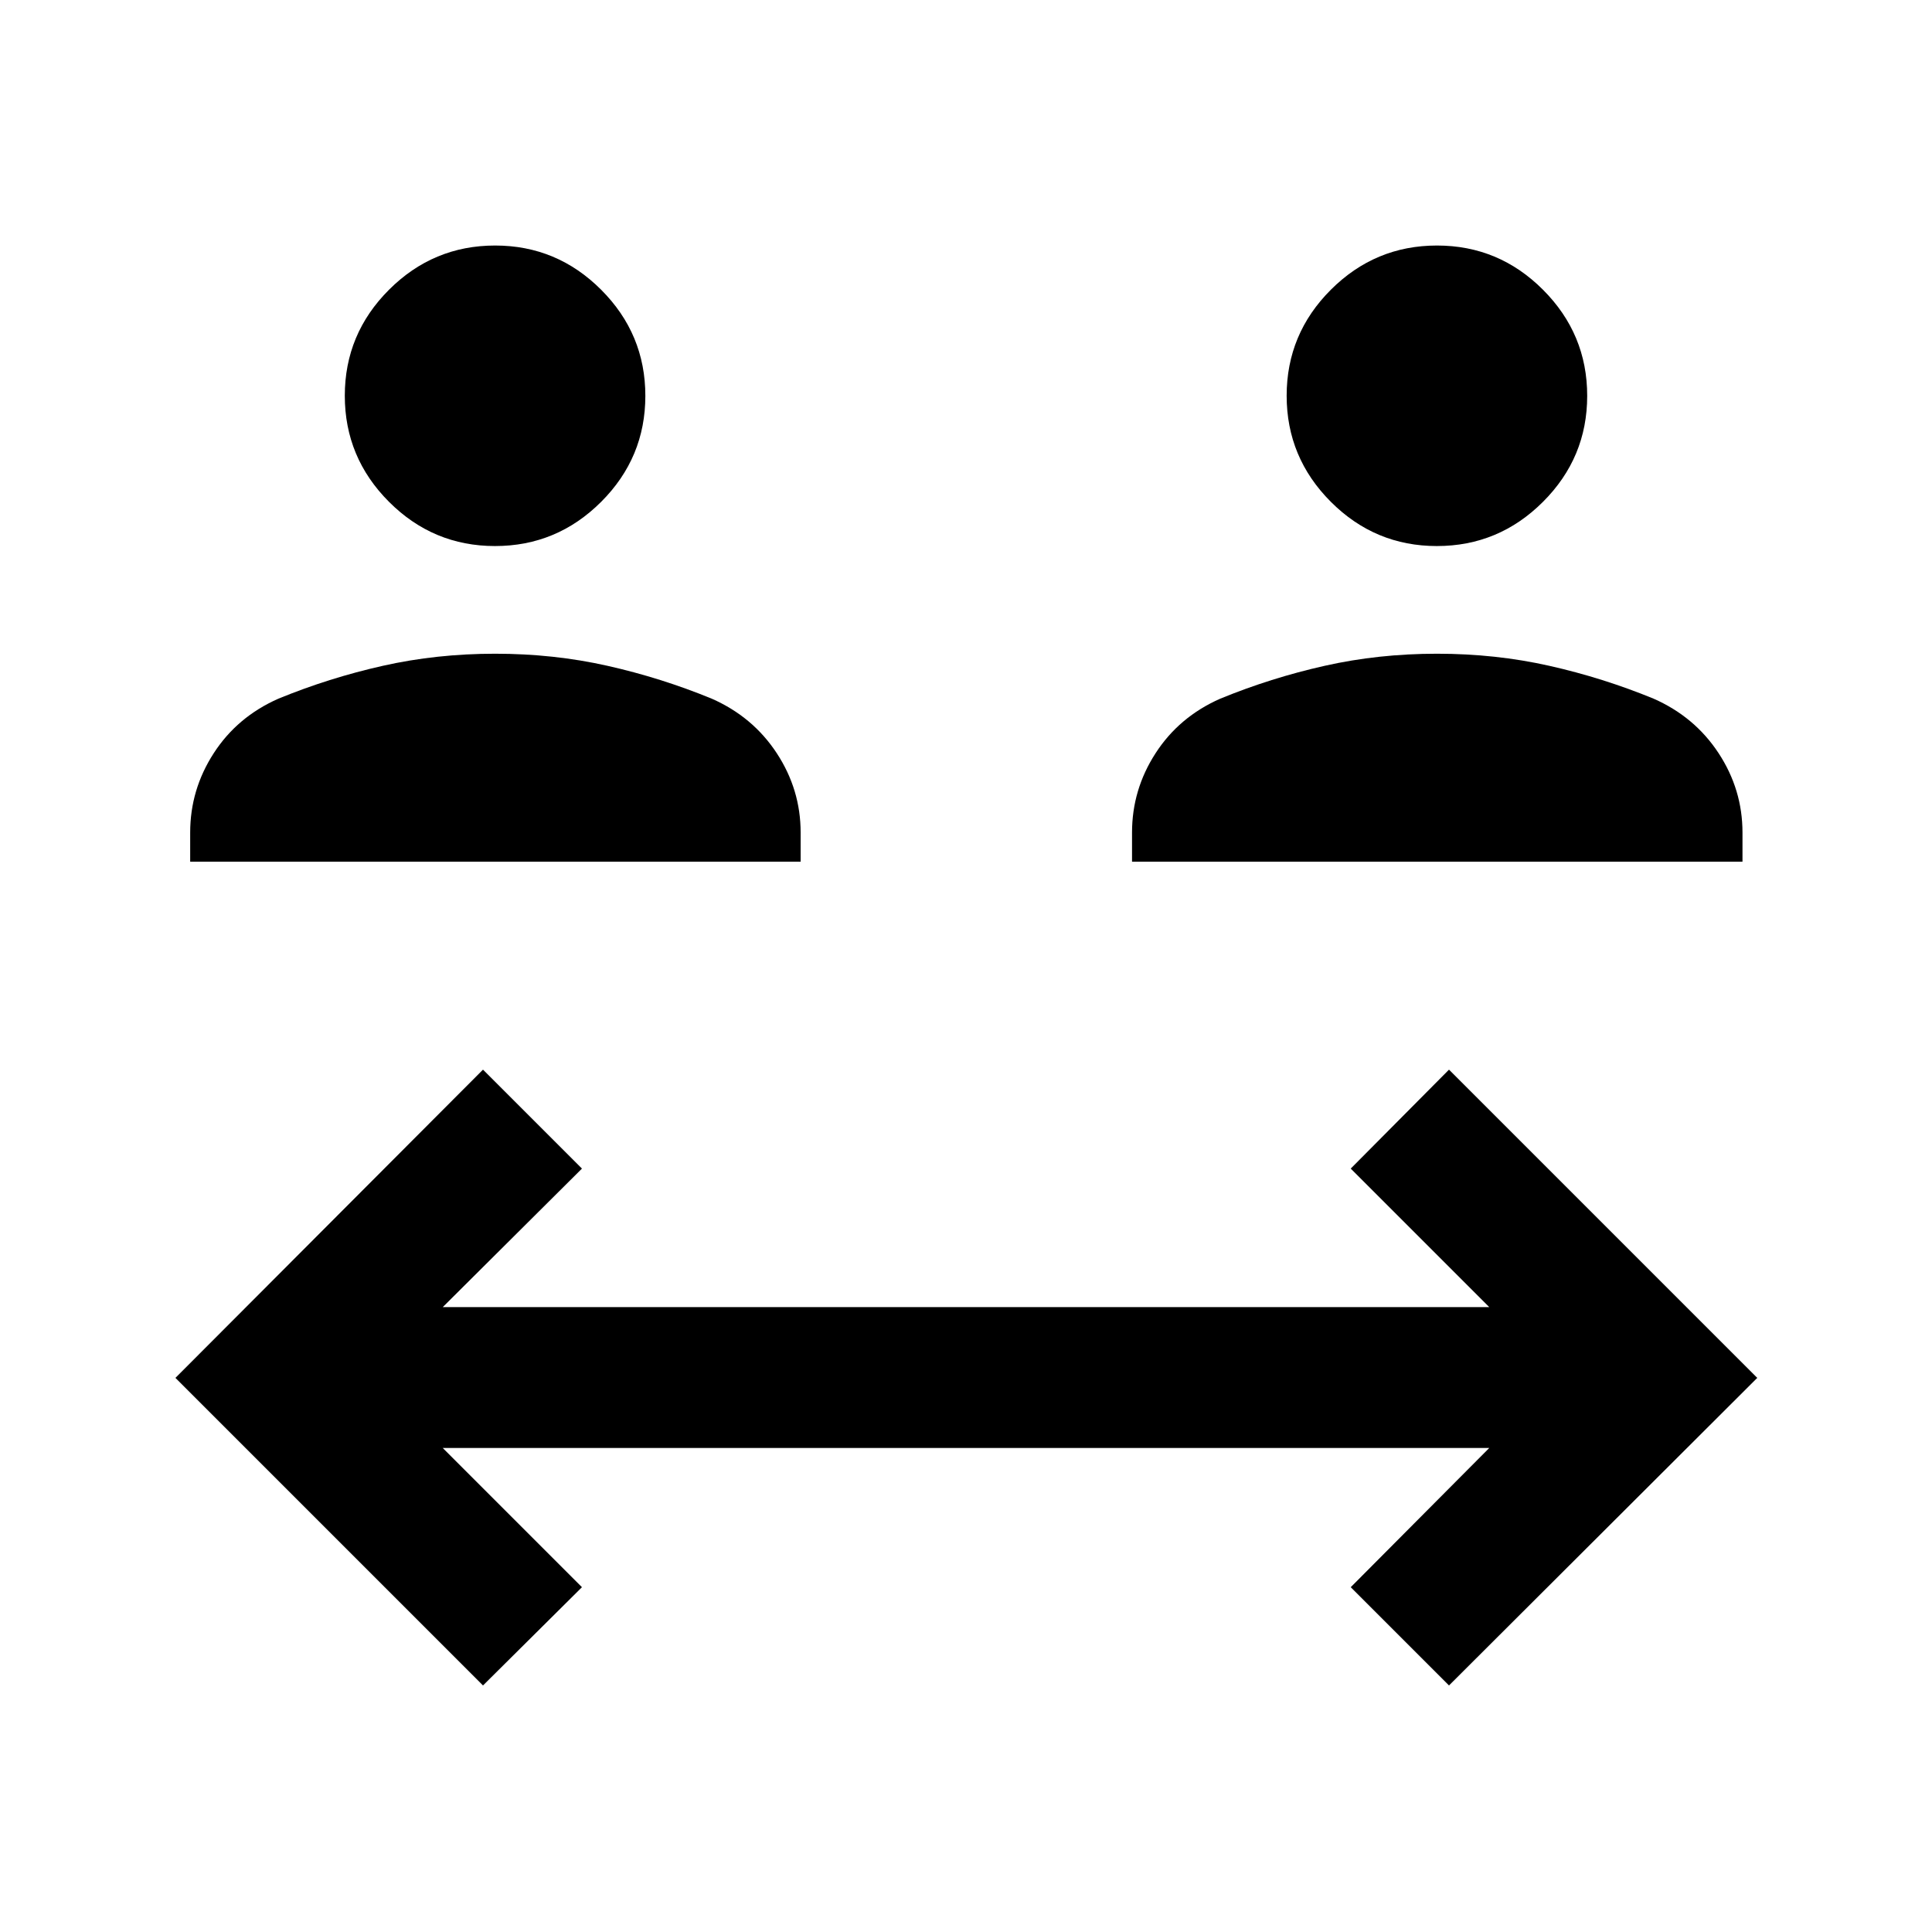 <svg xmlns="http://www.w3.org/2000/svg" height="40" viewBox="0 -960 960 960" width="40"><path d="M240-122.5 87.17-275.33 240-428.5l49.17 49.17L220-310.5h520l-68.83-68.83L720-428.5l153.17 153.17L720-122.5l-48.83-48.83L740-240.5H220l69.17 69.17L240-122.5ZM94.5-531.83v-14.5q0-21.31 11.69-39.39 11.69-18.09 32.14-27.11 25.22-10.35 51.91-16.34 26.68-6 55.8-6 29.13 0 55.78 6 26.66 5.99 51.85 16.34 20.45 9.02 32.31 27.11 11.85 18.08 11.85 39.39v14.5H94.5Zm468 0v-14.5q0-21.31 11.69-39.39 11.69-18.09 32.14-27.11 25.22-10.35 51.91-16.34 26.68-6 55.8-6 29.13 0 55.78 6 26.66 5.99 51.85 16.34 20.45 9.02 32.31 27.11 11.85 18.08 11.85 39.39v14.5H562.5ZM245.97-688.67q-30.73 0-52.68-21.98-21.96-21.98-21.96-52.71 0-30.74 21.99-52.69Q215.3-838 246.03-838t52.68 21.98q21.96 21.98 21.96 52.72 0 30.73-21.98 52.68-21.99 21.95-52.72 21.95Zm468 0q-30.73 0-52.68-21.98-21.96-21.98-21.96-52.71 0-30.74 21.98-52.69Q683.3-838 714.03-838t52.68 21.98q21.96 21.98 21.96 52.72 0 30.73-21.99 52.68-21.98 21.95-52.71 21.95Z"/></svg>